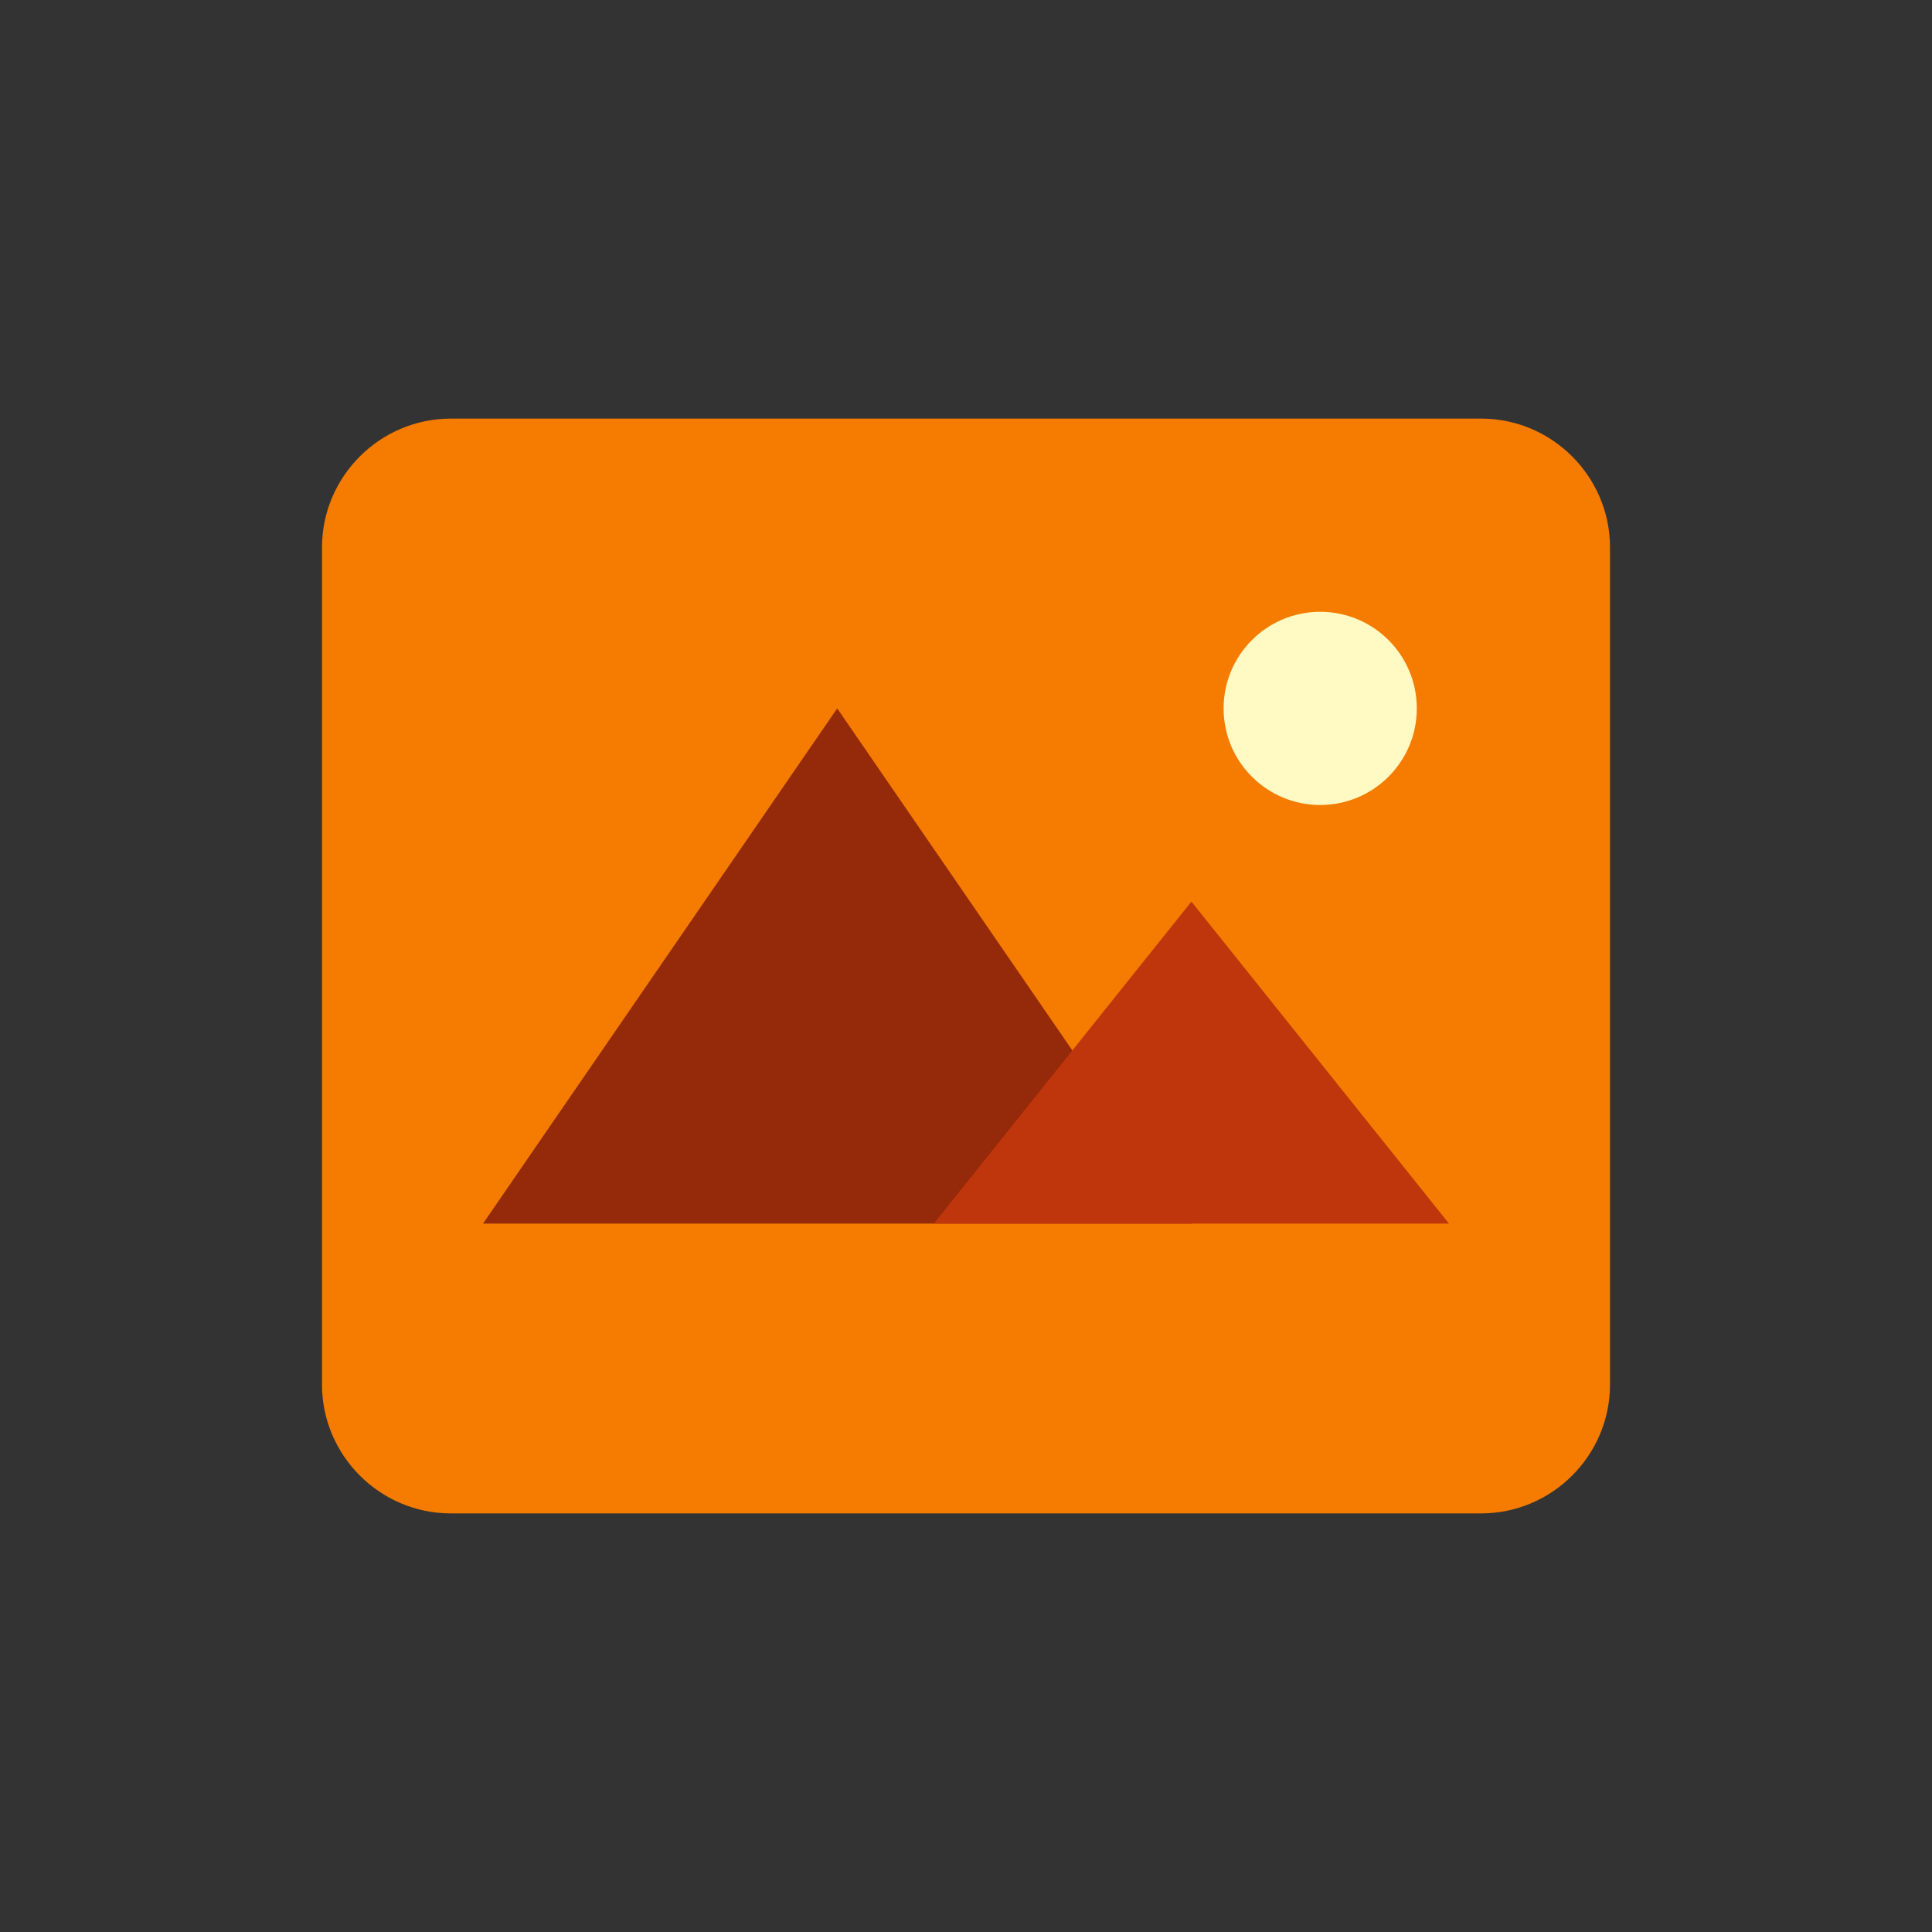 <svg width="60" height="60" viewBox="0 0 60 60" fill="none" xmlns="http://www.w3.org/2000/svg">
<rect x="0" y="0" width="60" height="60" fill="#333333" stroke="none"/>
<path d="M46 47H14C11.8 47 10 45.2 10 43V17C10 14.8 11.8 13 14 13H46C48.2 13 50 14.8 50 17V43C50 45.2 48.2 47 46 47Z" fill="#F57C00"/>
<path d="M41 25C42.657 25 44 23.657 44 22C44 20.343 42.657 19 41 19C39.343 19 38 20.343 38 22C38 23.657 39.343 25 41 25Z" fill="#FFF9C4"/>
<path d="M26 22L15 38H37L26 22Z" fill="#942A09"/>
<path d="M37 28L29 38H45L37 28Z" fill="#BF360C"/>
</svg>
